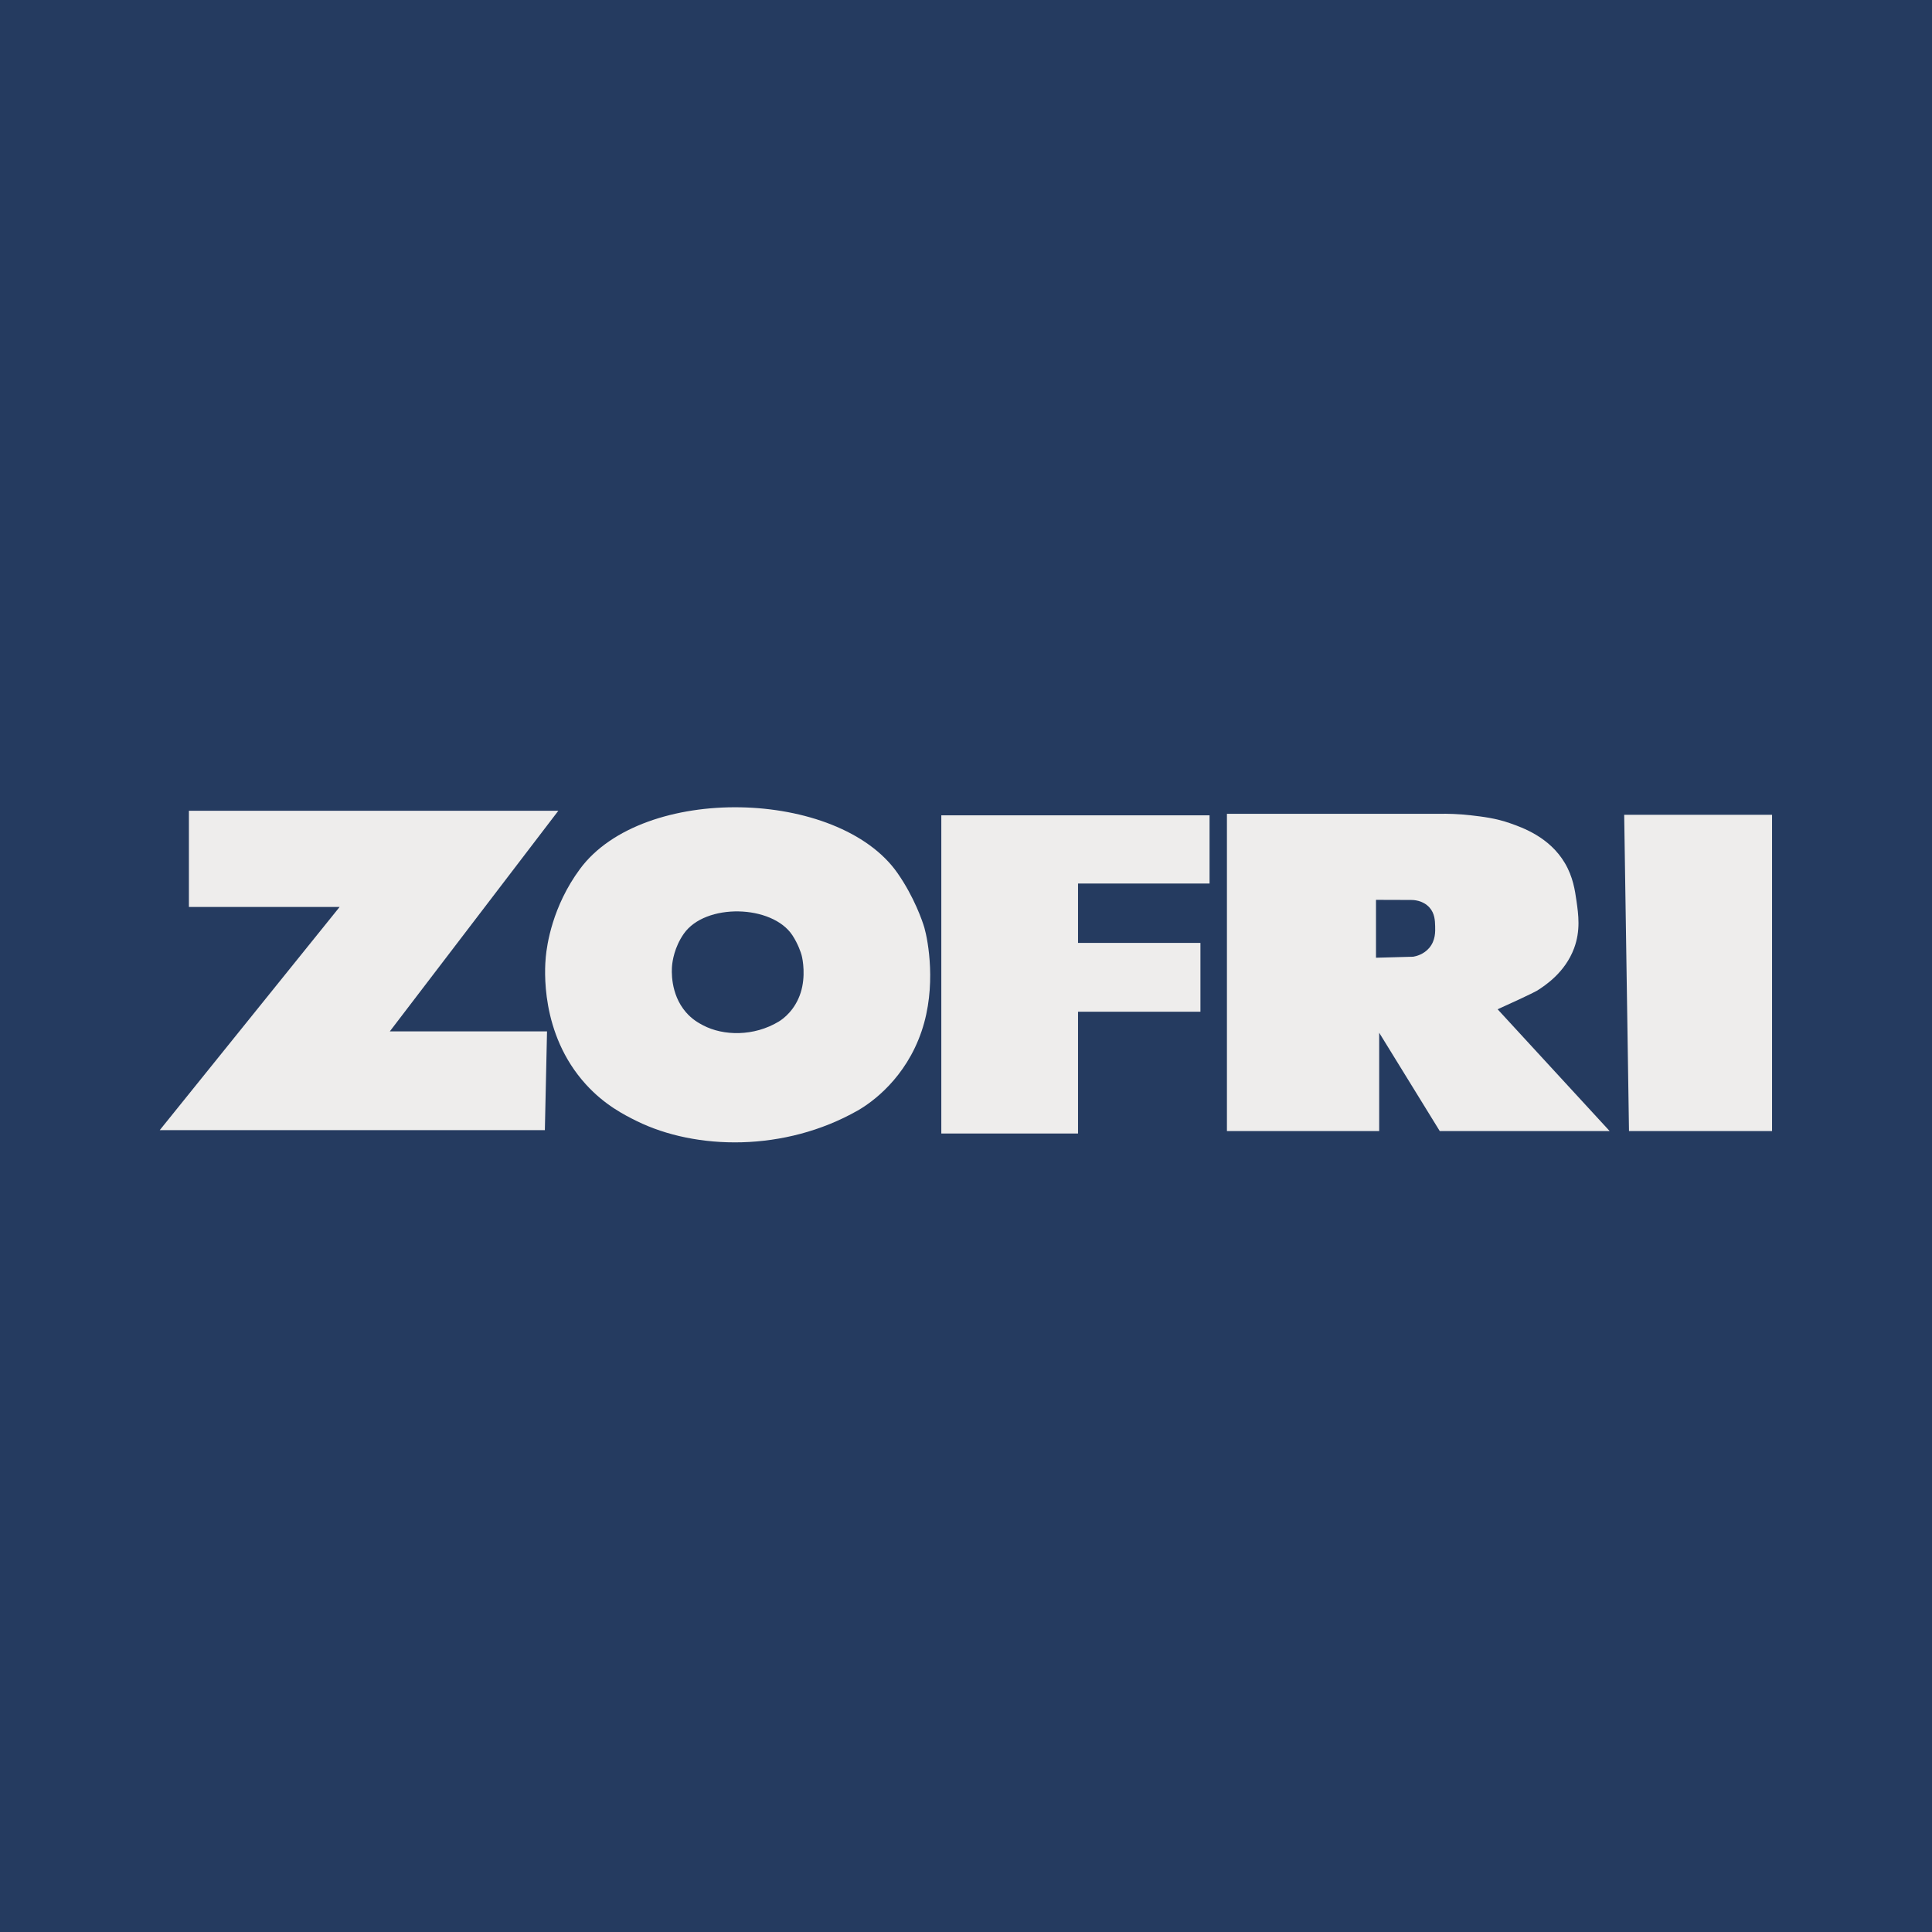 <?xml version="1.0" encoding="UTF-8"?>
<svg id="Capa_1" xmlns="http://www.w3.org/2000/svg" baseProfile="tiny-ps" version="1.2" viewBox="0 0 1080 1080">
<title> Zona Franca Iquique S.A.</title>
  <!-- Generator: Adobe Illustrator 29.1.0, SVG Export Plug-In . SVG Version: 2.1.0 Build 142)  -->
  <rect width="1080" height="1080" fill="#253b60"/>
  <g>
    <polygon points="105.6 453.22 105.6 507 189.85 507 89.29 631.77 304.58 631.77 305.79 576.56 217.9 576.56 312.11 453.22 105.6 453.22" fill="#eeedec"/>
    <polygon points="526.2 633.64 526.2 455.77 676.15 455.77 676.15 493.9 602.62 493.9 602.62 527.09 671.05 527.09 671.05 565.56 602.62 565.56 602.62 633.64 526.2 633.64" fill="#eeedec"/>
    <polygon points="907.93 455.47 910.62 632.28 990.59 632.28 990.59 455.47 907.93 455.47" fill="#eeedec"/>
    <path d="M516.75,518.66c-1.05-3.67-5.73-17.29-15.06-30.64-33.02-47.23-142.19-49.95-177.45-2.3-15.54,21.01-18.53,42.62-19.15,49.28-.56,6.03-3.42,42.81,22.47,71.23,10.44,11.46,21.38,16.99,28.34,20.43,32.99,16.28,82.72,17.36,123.57-5.87,8.03-4.57,26.84-18.1,35.74-44.43,8.43-24.91,3.54-50.7,1.54-57.7ZM447.58,554.91c-3.05,9.56-9.48,14.48-12.23,16.14-13.98,8.44-31,8.05-42.28,2.13-2.38-1.25-6.13-3.26-9.7-7.42-8.86-10.33-7.88-23.68-7.69-25.87.21-2.42,1.23-10.27,6.55-17.9,12.06-17.31,49.42-16.32,60.72.83,3.19,4.85,4.8,9.8,5.15,11.13.69,2.54,2.37,11.91-.52,20.96Z" fill="#eeedec"/>
    <path d="M837.17,564.19c19.71-8.88,22.3-10.55,22.3-10.55,4.25-2.75,15.38-9.97,20.43-23.49,3.72-9.98,2.45-18.91,1.36-26.55-.83-5.81-1.91-13.38-6.47-21.1-8.64-14.63-23.81-19.9-30.63-22.3-7.97-2.81-15.28-3.66-21.63-4.4-7.32-.86-13.53-.96-18.03-.87h-118.64v177.36h85.11v-54.98l33.87,54.98h94.98c-20.89-22.71-41.77-45.4-62.65-68.1ZM798.94,529.9c-3.09,3.63-7.25,4.62-8.94,4.91-6.94.19-13.87.38-20.81.57v-32.36c6.53.02,13.06.04,19.6.06,1.06-.01,6.6.05,10.34,4.28,2.9,3.28,3.03,7.14,3.13,10.34.09,3.02.25,8.01-3.32,12.2Z" fill="#eeedec"/>
  </g>
</svg>